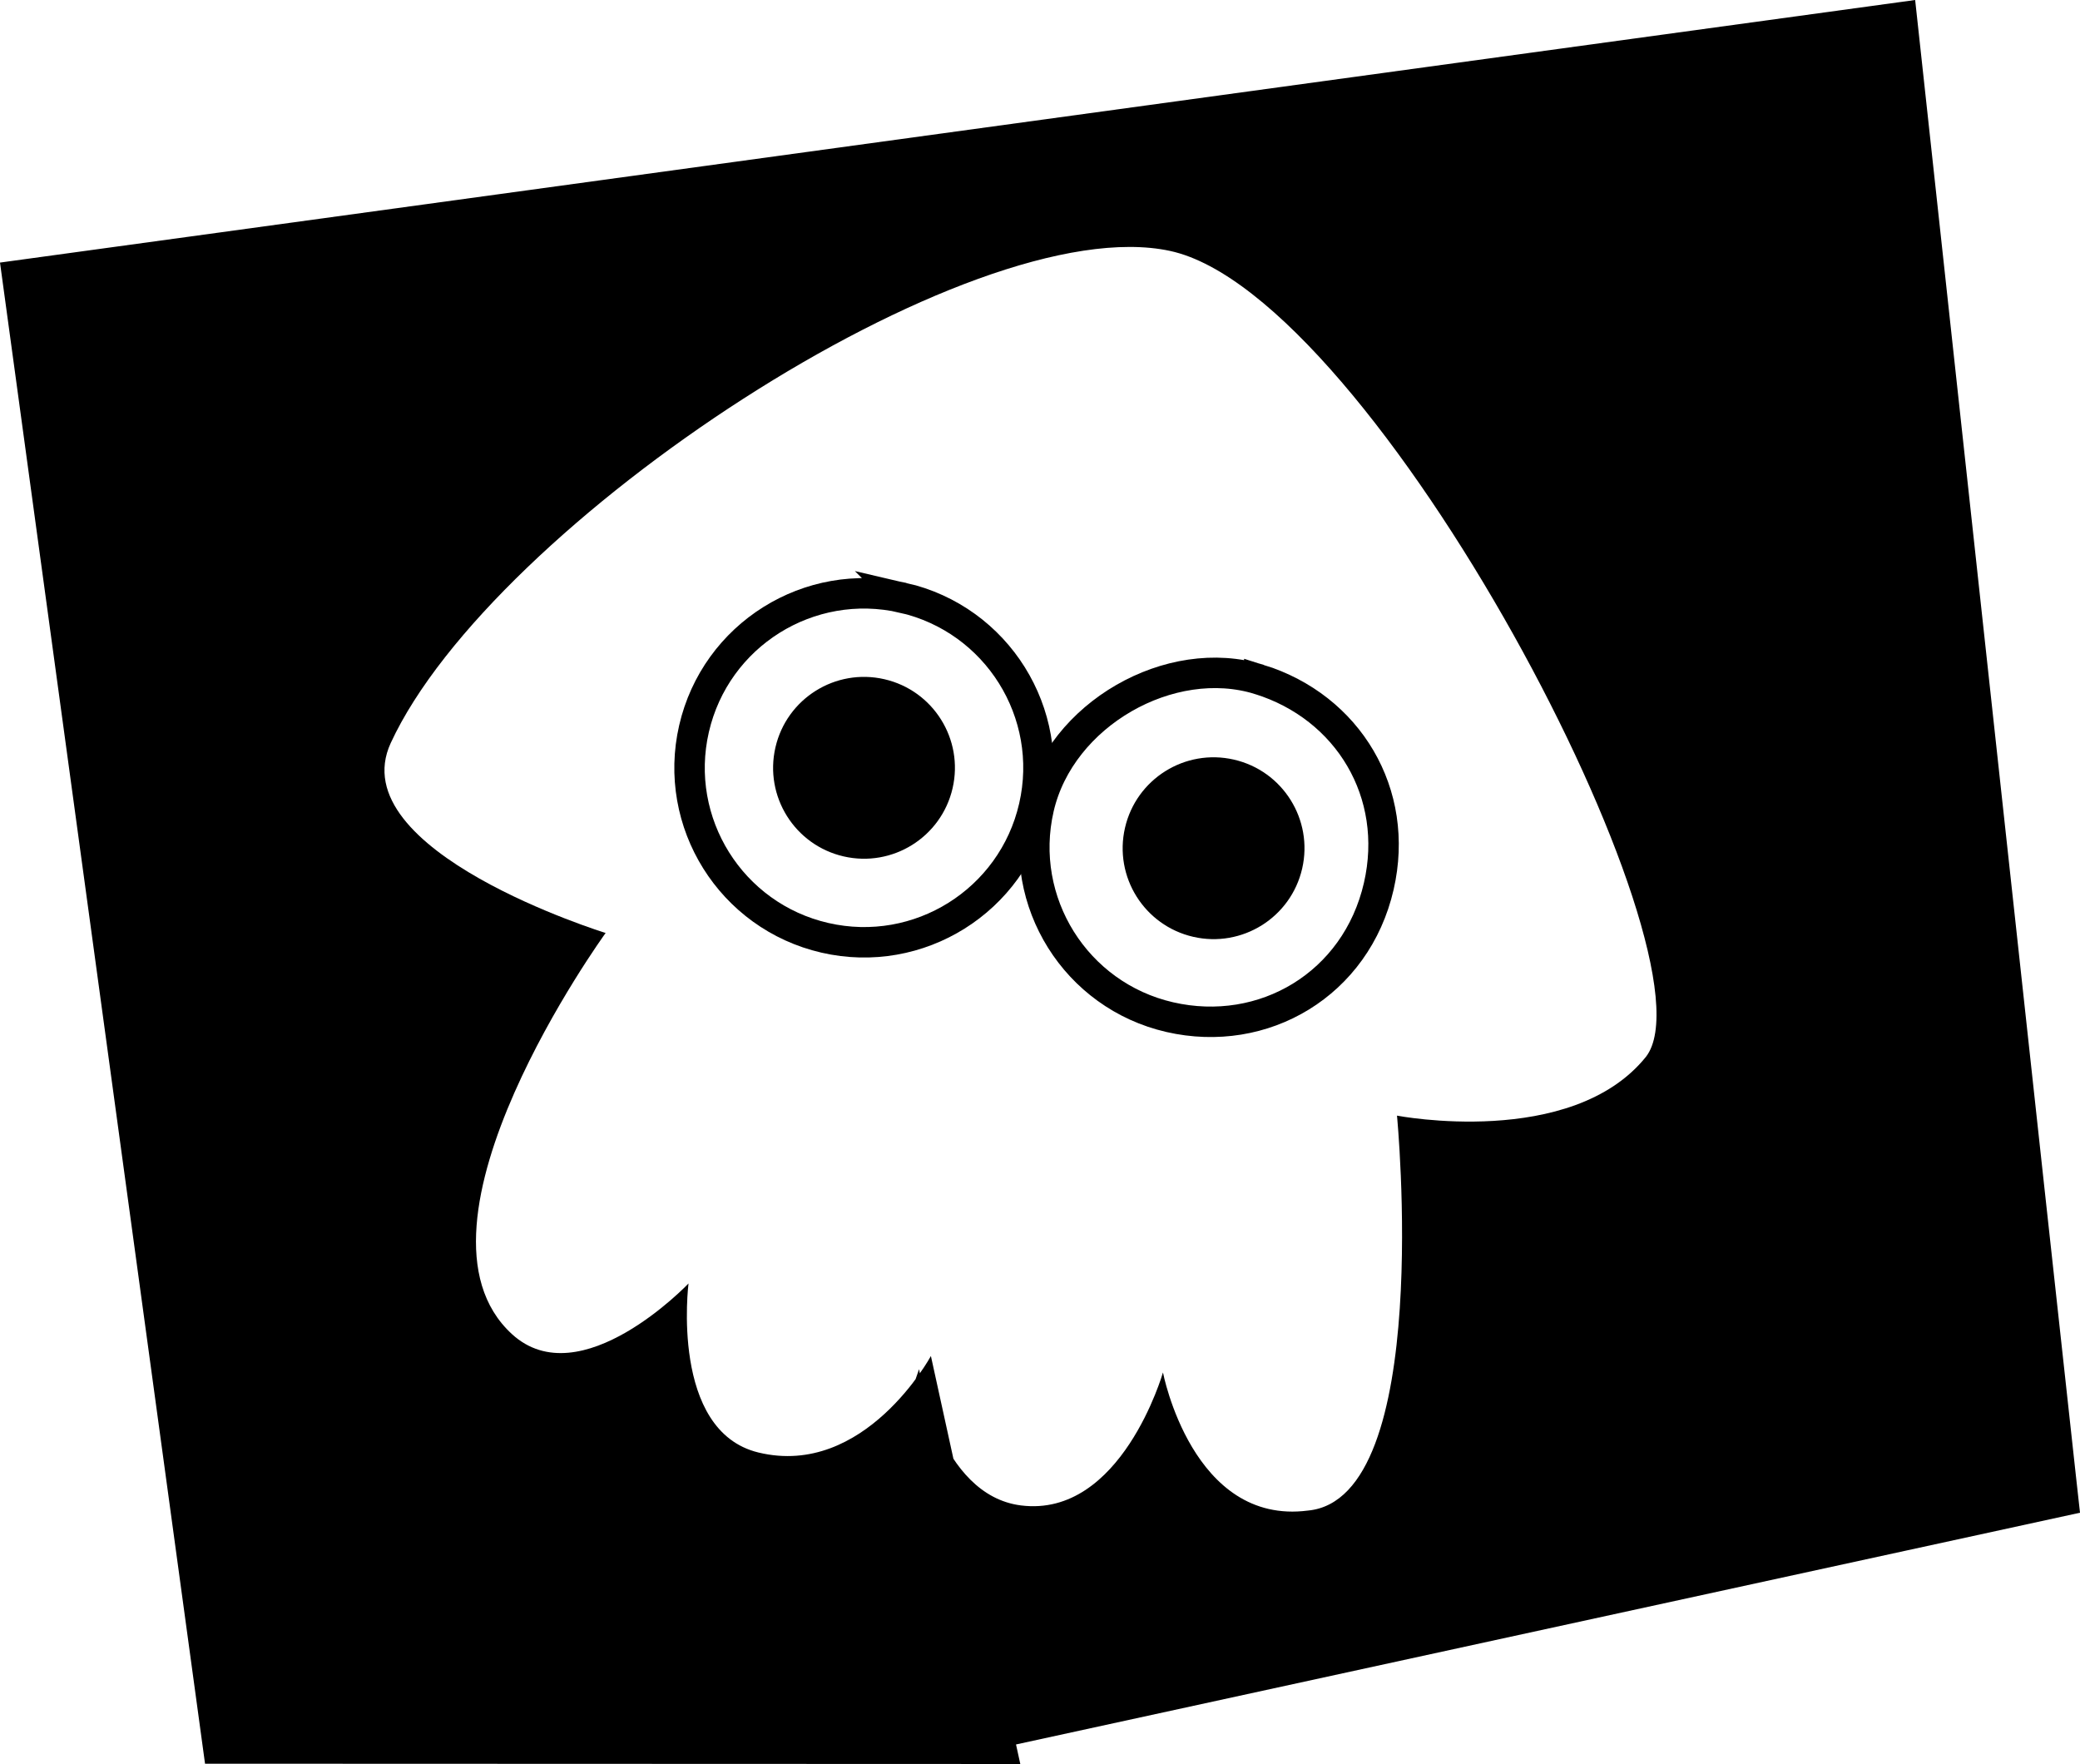 <svg version="1.1" xmlns="http://www.w3.org/2000/svg" xmlns:xlink="http://www.w3.org/1999/xlink" width="648.876" height="550.243" viewBox="0,0,648.876,550.243"><g transform="translate(79.975,98.595)"><g data-paper-data="{&quot;isPaintingLayer&quot;:true}" fill-rule="nonzero" stroke-linecap="butt" stroke-linejoin="miter" stroke-miterlimit="10" stroke-dasharray="" stroke-dashoffset="0" style="mix-blend-mode: normal"><path d="M-16.012,451.559l-63.963,-468.246l597.452,-81.907c0,0 45.263,416.356 50.121,460.12c0.752,6.78 1.304,11.745 1.304,11.745l-358.429,78.063l-23.509,-66.216l19.777,-56.626c0,0 6.249,39.289 31.781,42.504c31.307,3.942 44.303,-41.479 44.303,-41.479c0,0 9.163,47.807 45.276,43.076c39.271,-3.758 27.731,-123.185 27.731,-123.185c0,0 54.422,10.478 77.644,-18.325c23.615,-30.175 -84.535,-237.626 -148.433,-251.405c-62.37,-13.449 -211.567,85.204 -243.118,153.481c-15.61,33.781 67.031,59.27 67.031,59.27c0,0 -66.195,91.248 -29.223,125.127c21.401,19.611 55.081,-15.795 55.081,-15.795c0,0 -5.836,46.048 21.826,52.73c33.142,8.006 53.789,-30.105 53.789,-30.105l27.888,127.264z" fill="#000000" stroke="none" stroke-width="0"/><path d="M201.759,87.878c29.288,6.736 47.571,35.939 40.835,65.228c-6.736,29.288 -35.94,47.571 -65.228,40.835c-29.288,-6.736 -47.571,-35.94 -40.834,-65.228c6.736,-29.288 35.939,-47.571 65.228,-40.834z" fill="none" stroke="#000000" stroke-width="9.5"/><path d="M312.891,113.35c27.7,8.624 43.931,35.479 37.258,64.493c-7.032,30.575 -35.94,47.571 -65.228,40.835c-29.288,-6.736 -47.571,-35.94 -40.834,-65.228c6.736,-29.288 41.104,-48.723 68.804,-40.099z" fill="none" stroke="#000000" stroke-width="9.5"/><path d="M161.926,134.553c3.51,-15.263 18.729,-24.79 33.992,-21.28c15.263,3.51 24.79,18.729 21.28,33.992c-3.51,15.263 -18.729,24.79 -33.992,21.28c-15.263,-3.51 -24.79,-18.729 -21.28,-33.992z" fill="#000000" stroke="none" stroke-width="0"/><path d="M270.976,159.634c3.51,-15.263 18.729,-24.79 33.992,-21.28c15.263,3.51 24.79,18.729 21.28,33.992c-3.51,15.263 -18.729,24.79 -33.992,21.28c-15.263,-3.51 -24.79,-18.729 -21.28,-33.992z" fill="#000000" stroke="none" stroke-width="0"/></g></g></svg>